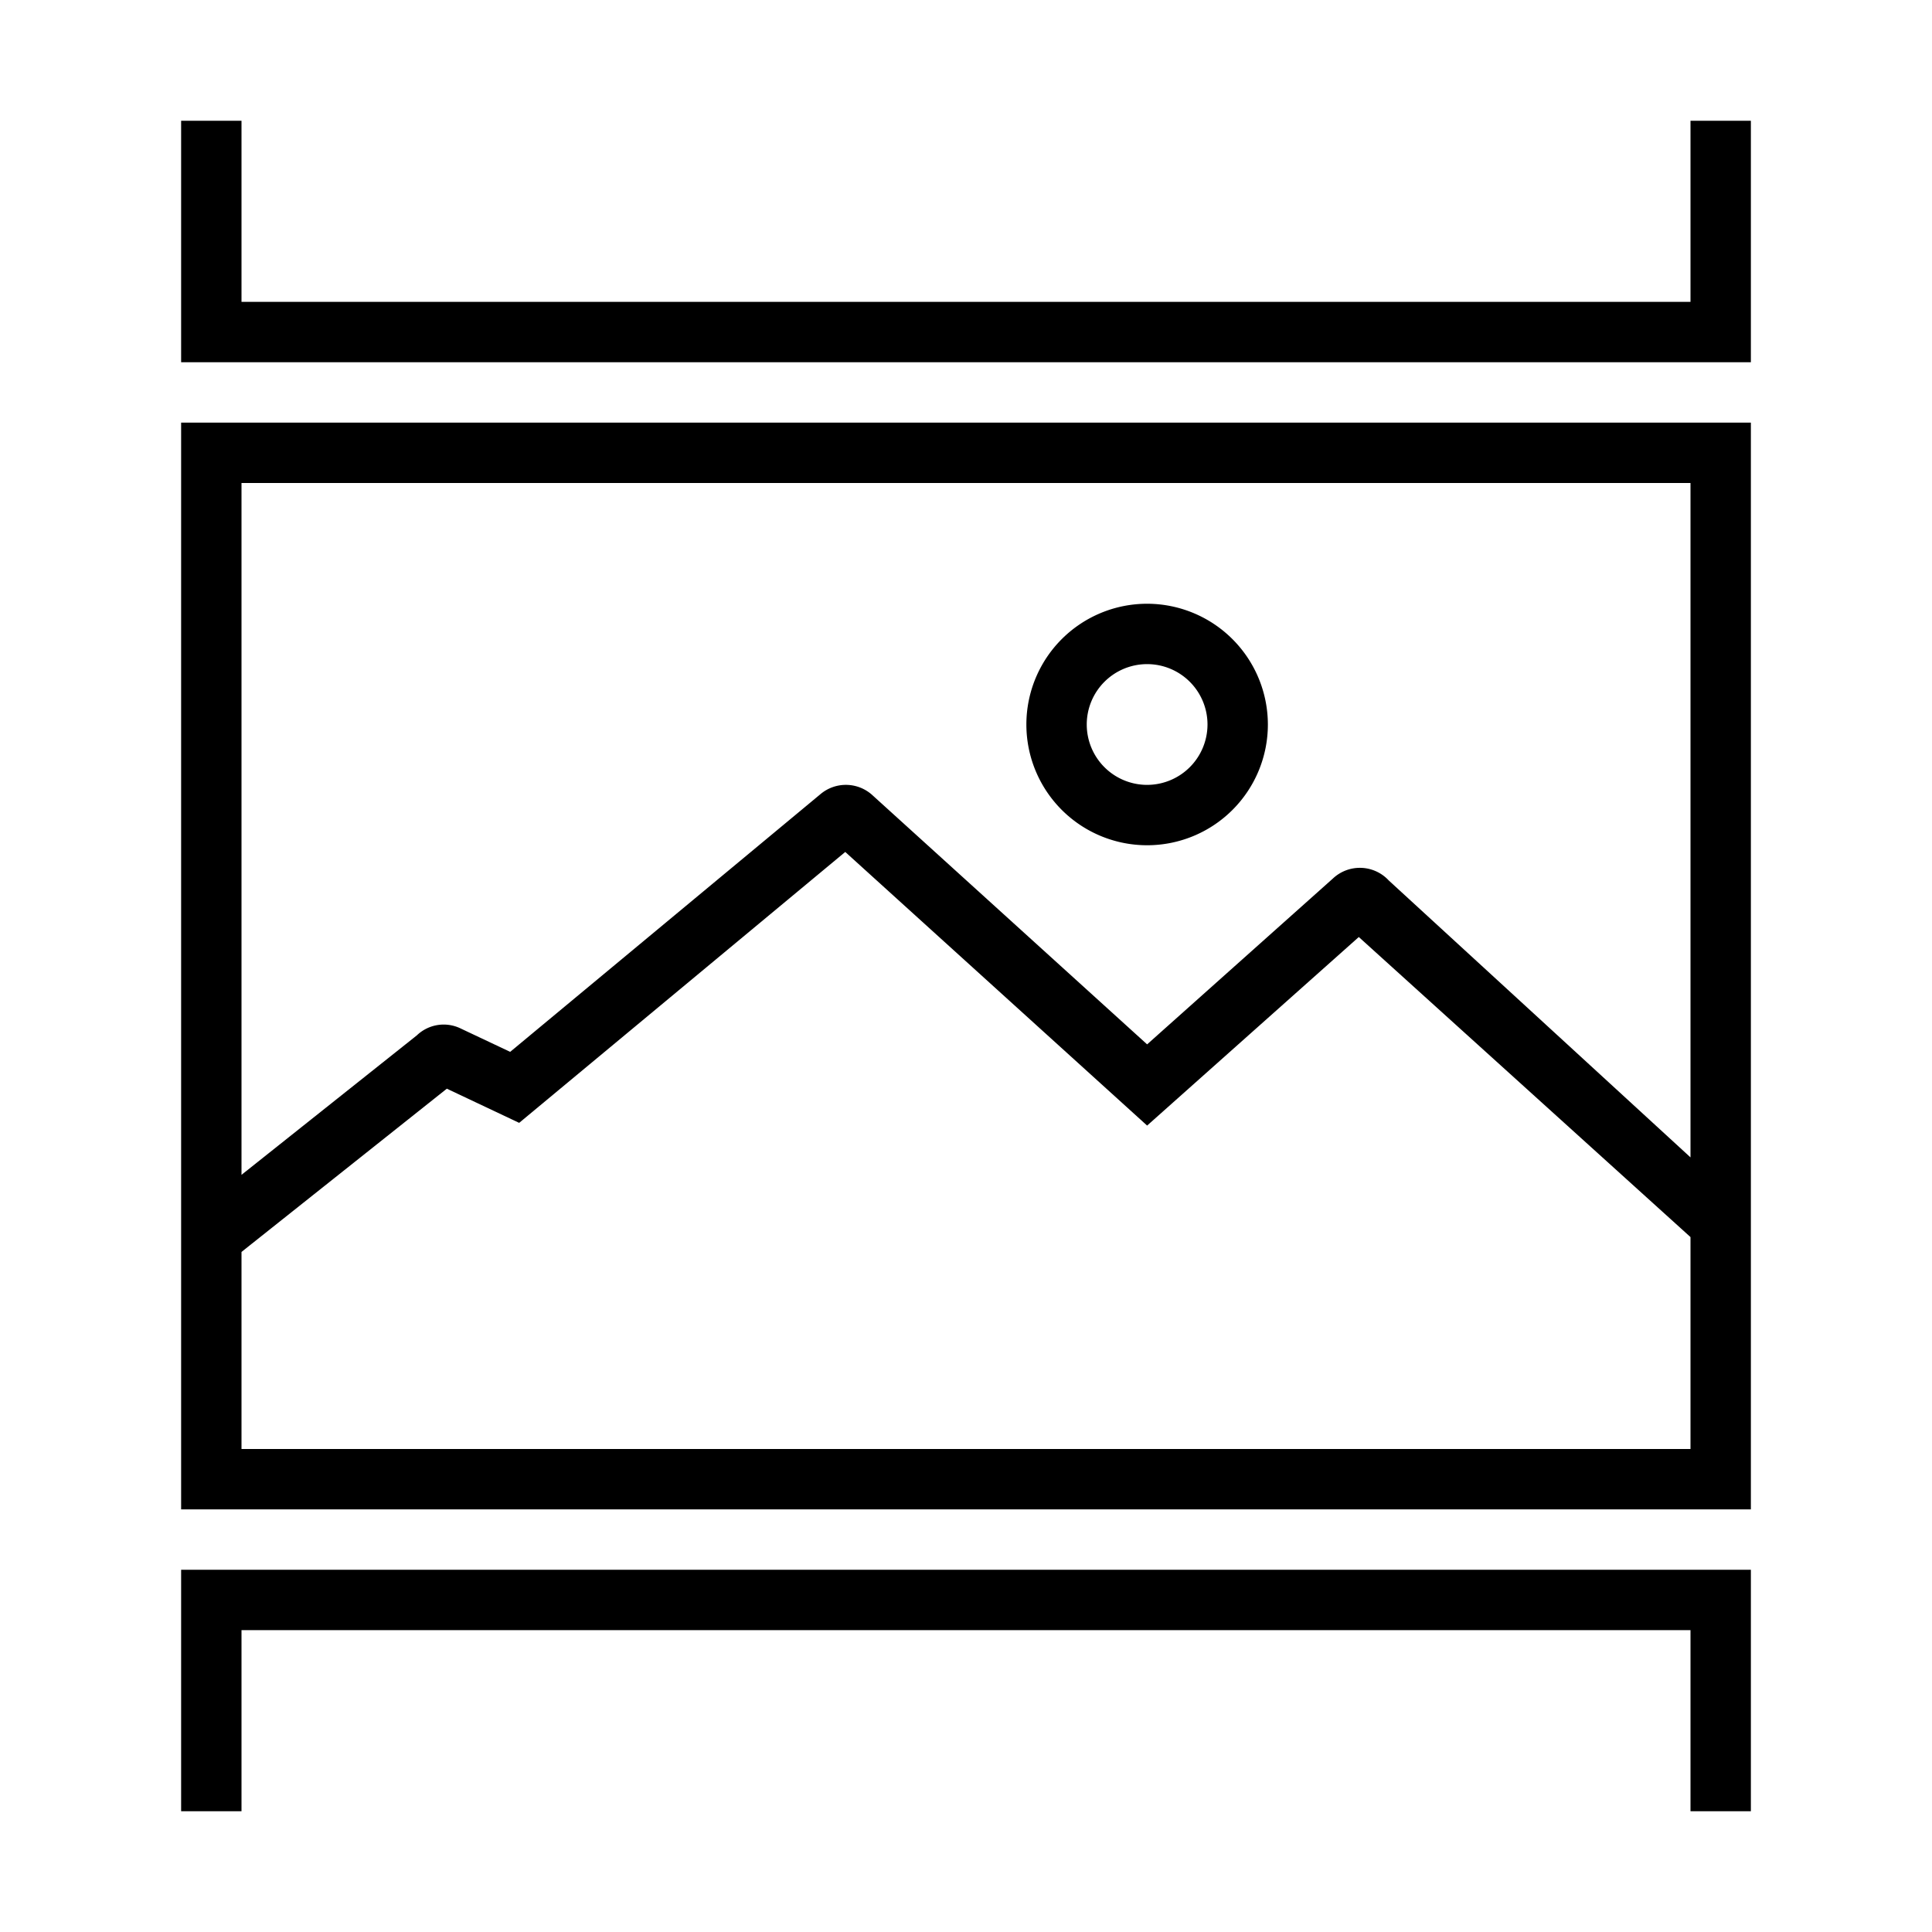 <svg id="icons" xmlns="http://www.w3.org/2000/svg" viewBox="0 0 32 32"><path d="M19 10a2 2 0 1 0 2 2 2.002 2.002 0 0 0-2-2zm0 3a1 1 0 1 1 1-1 1.001 1.001 0 0 1-1 1zm10 17h-1v-3H4v3H3v-4h26zm0-24H3V2h1v3h24V2h1zM3 7v18h26V7zm25 17H4v-3.264l3.401-2.704 1.198.566L14 14.111 19 18.643l3.506-3.123L28 20.49zm-4.997-9.416a.652.652 0 0 0-.926-.033L19 17.298l-4.554-4.131a.652.652 0 0 0-.857-.013L8.45 17.422l-.826-.39a.642.642 0 0 0-.72.117L4 19.459V8h24v11.17z"/><path fill="none" d="M0 0h32v32H0z"/></svg>